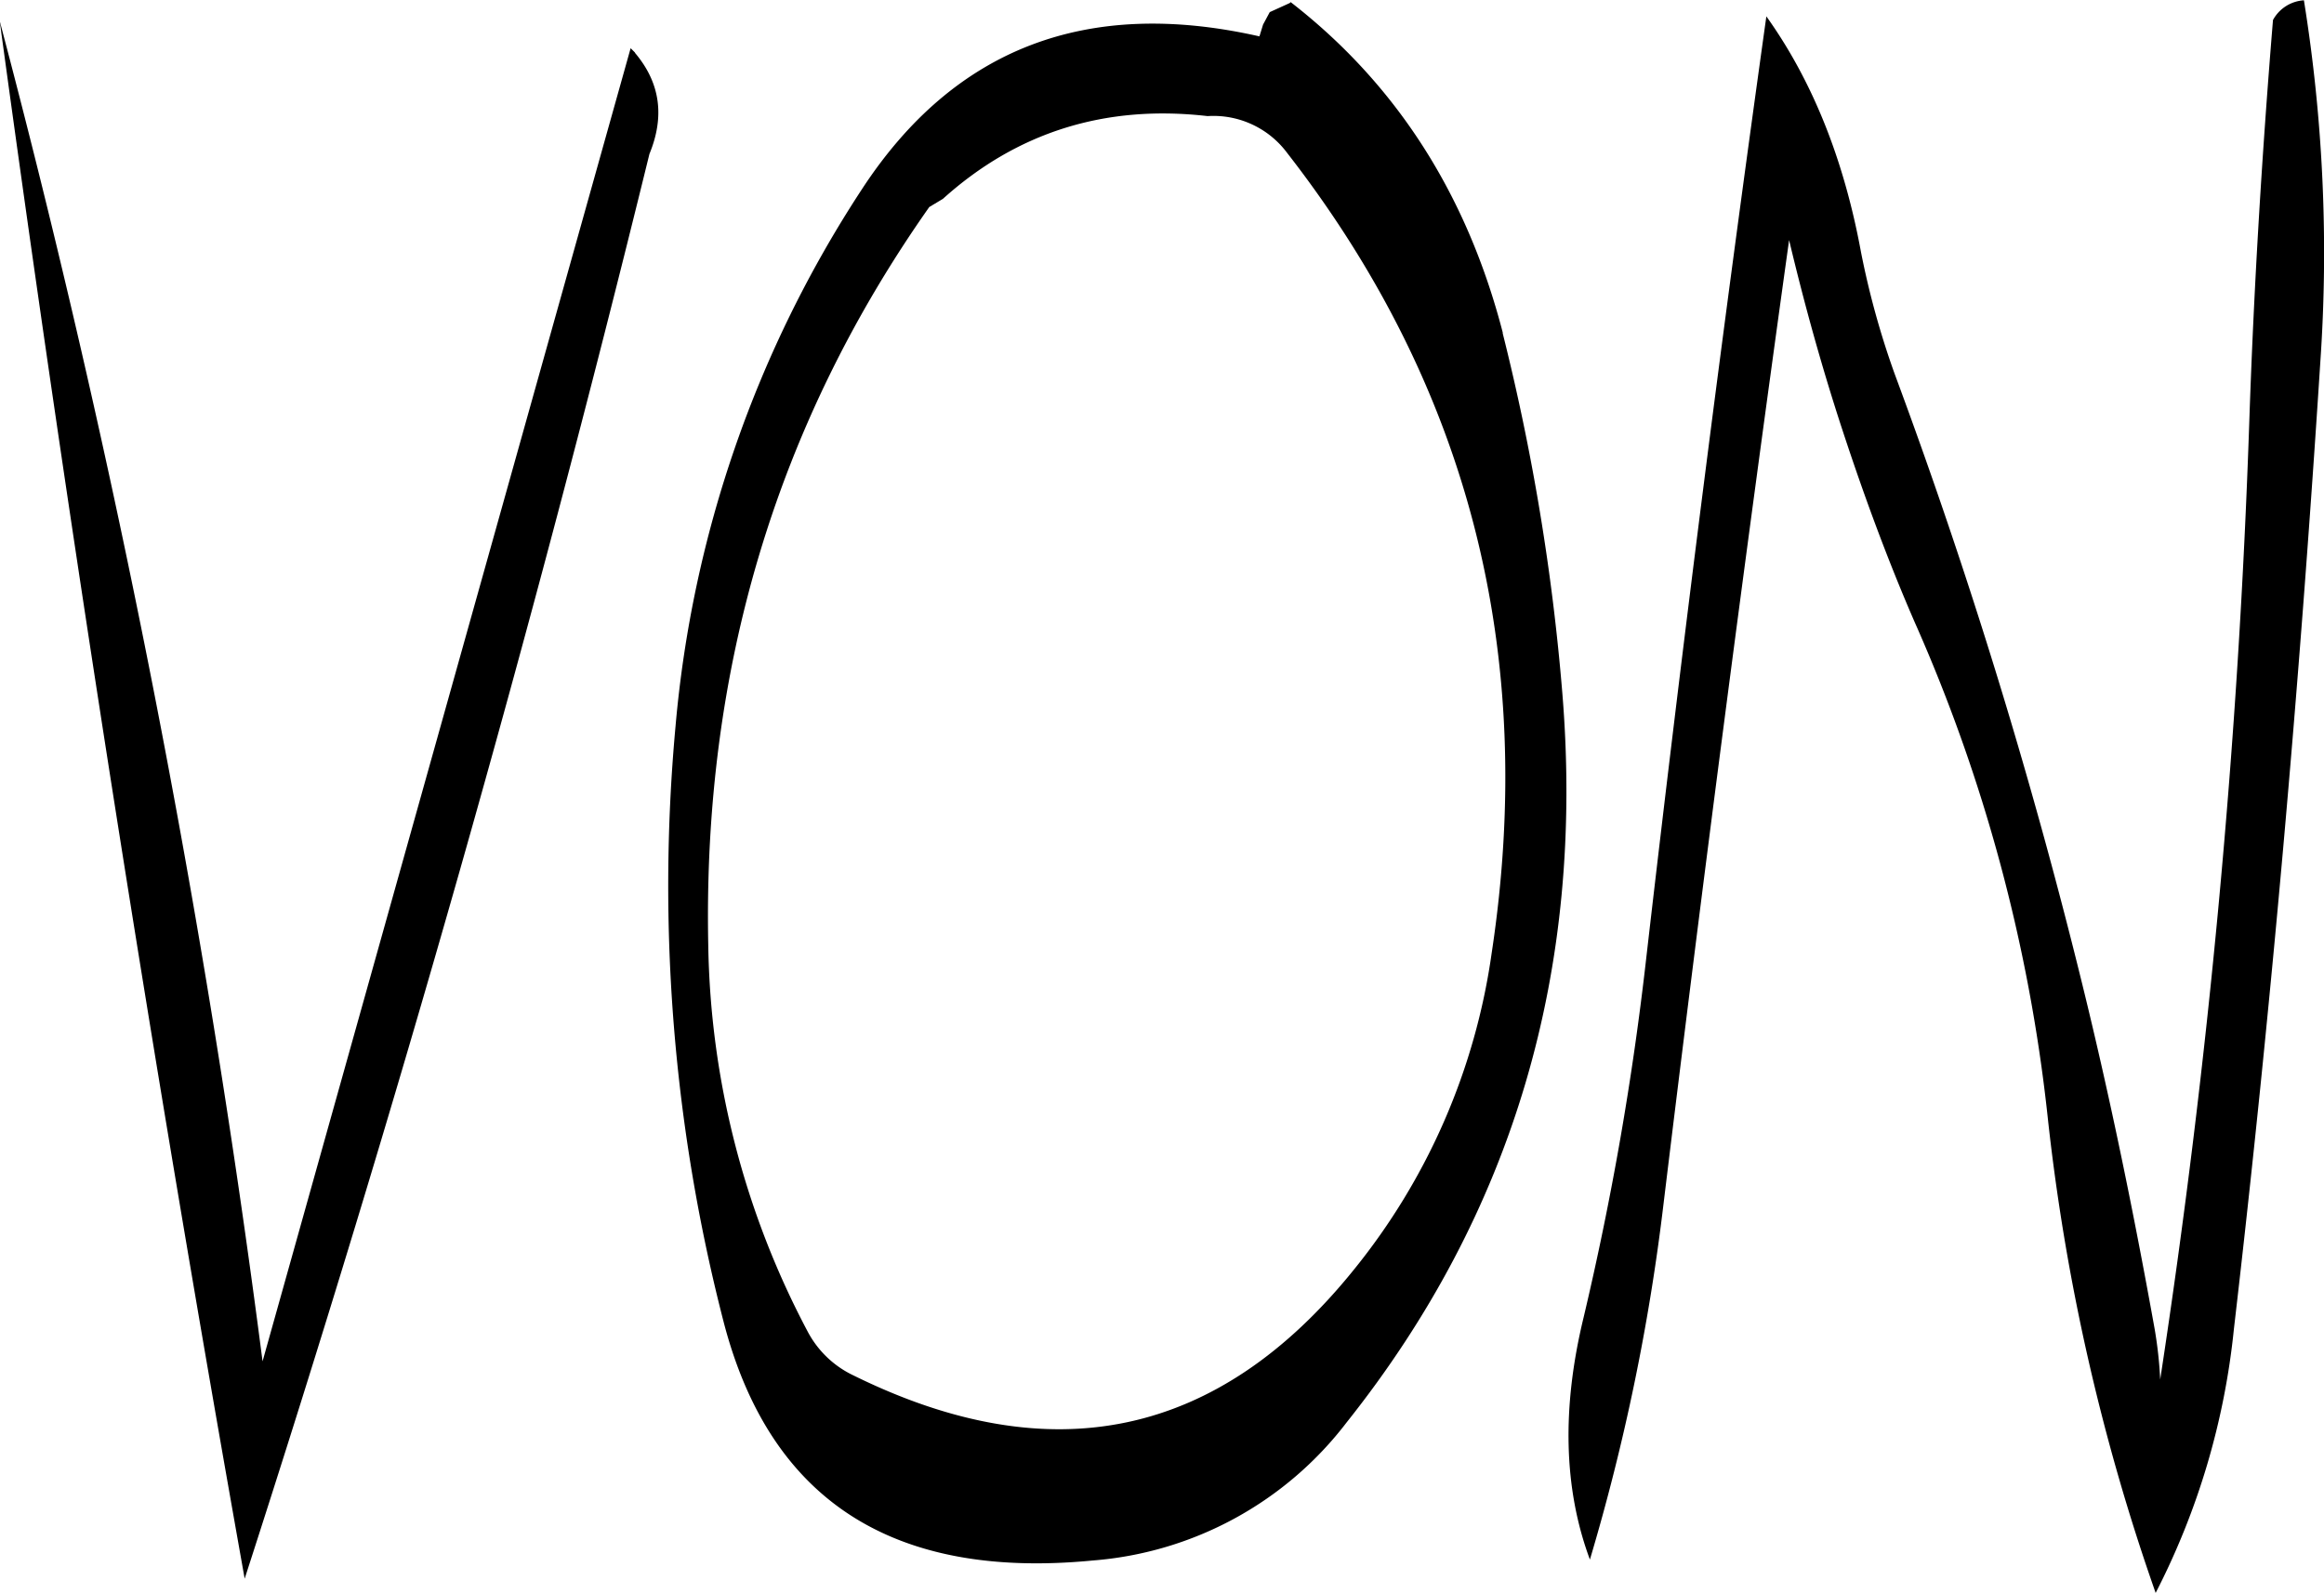 <svg id="Layer_1" data-name="Layer 1" xmlns="http://www.w3.org/2000/svg" viewBox="0 0 306.61 210.24"><defs><style>.cls-1{fill-rule:evenodd;}</style></defs><path class="cls-1" d="M323.16,213.12q36,46.26,27,105.6A85.19,85.19,0,0,1,332,360.48q-26.82,33.3-66,14a13.23,13.23,0,0,1-6.12-5.88,112.51,112.51,0,0,1-13.08-51q-1.08-54.36,29.16-97.32l1.8-1.08c9.72-8.76,21.36-12.48,34.92-10.92A12.12,12.12,0,0,1,323.16,213.12Zm-86-13.2-.6-.6L188,372.6a1384.18,1384.18,0,0,0-34.68-176.88Q167.22,298,185.64,401.28q30.06-92.88,53.4-188C241.08,208.32,240.48,203.88,237.12,199.92Zm114.48,37c-4.68-18.12-13.92-32.76-28-43.68l-.12.12-2.64,1.2L320,196.2l-.48,1.56q-34.2-7.74-52.44,20.16a153.64,153.64,0,0,0-24.6,70.92,230.29,230.29,0,0,0,6.36,78.6q9.18,35.28,48.72,31.44a46.69,46.69,0,0,0,33.48-18.24q32.94-41.4,28.44-96.24A293.14,293.14,0,0,0,351.6,236.88ZM453.24,195.6c-1.44,17.52-2.52,35.16-3.12,52.8A1076.51,1076.51,0,0,1,438.36,375a55.54,55.54,0,0,0-.72-6.6c-2.76-15.36-5.88-30.6-9.6-45.72a737,737,0,0,0-24.72-80.4,110.37,110.37,0,0,1-4.44-16.08c-2.28-12.36-6.48-22.68-12.48-31.08q-8.64,61.74-15.84,124.2a401.65,401.65,0,0,1-8.28,47.52c-2.88,11.88-2.64,22.56.84,31.92a279.63,279.63,0,0,0,9.72-47Q380.58,288,389.4,224.64c2,8.4,4.32,16.8,7.08,25.2s5.88,16.92,9.48,25.2a218.7,218.7,0,0,1,17.52,65,280.42,280.42,0,0,0,14.28,63.12,97.61,97.61,0,0,0,10.32-34.8c4.92-42.24,8.64-84.72,11.4-127.56A209.75,209.75,0,0,0,457.32,193,5,5,0,0,0,453.24,195.6Z" transform="translate(-153.36 -192.96)"/></svg>